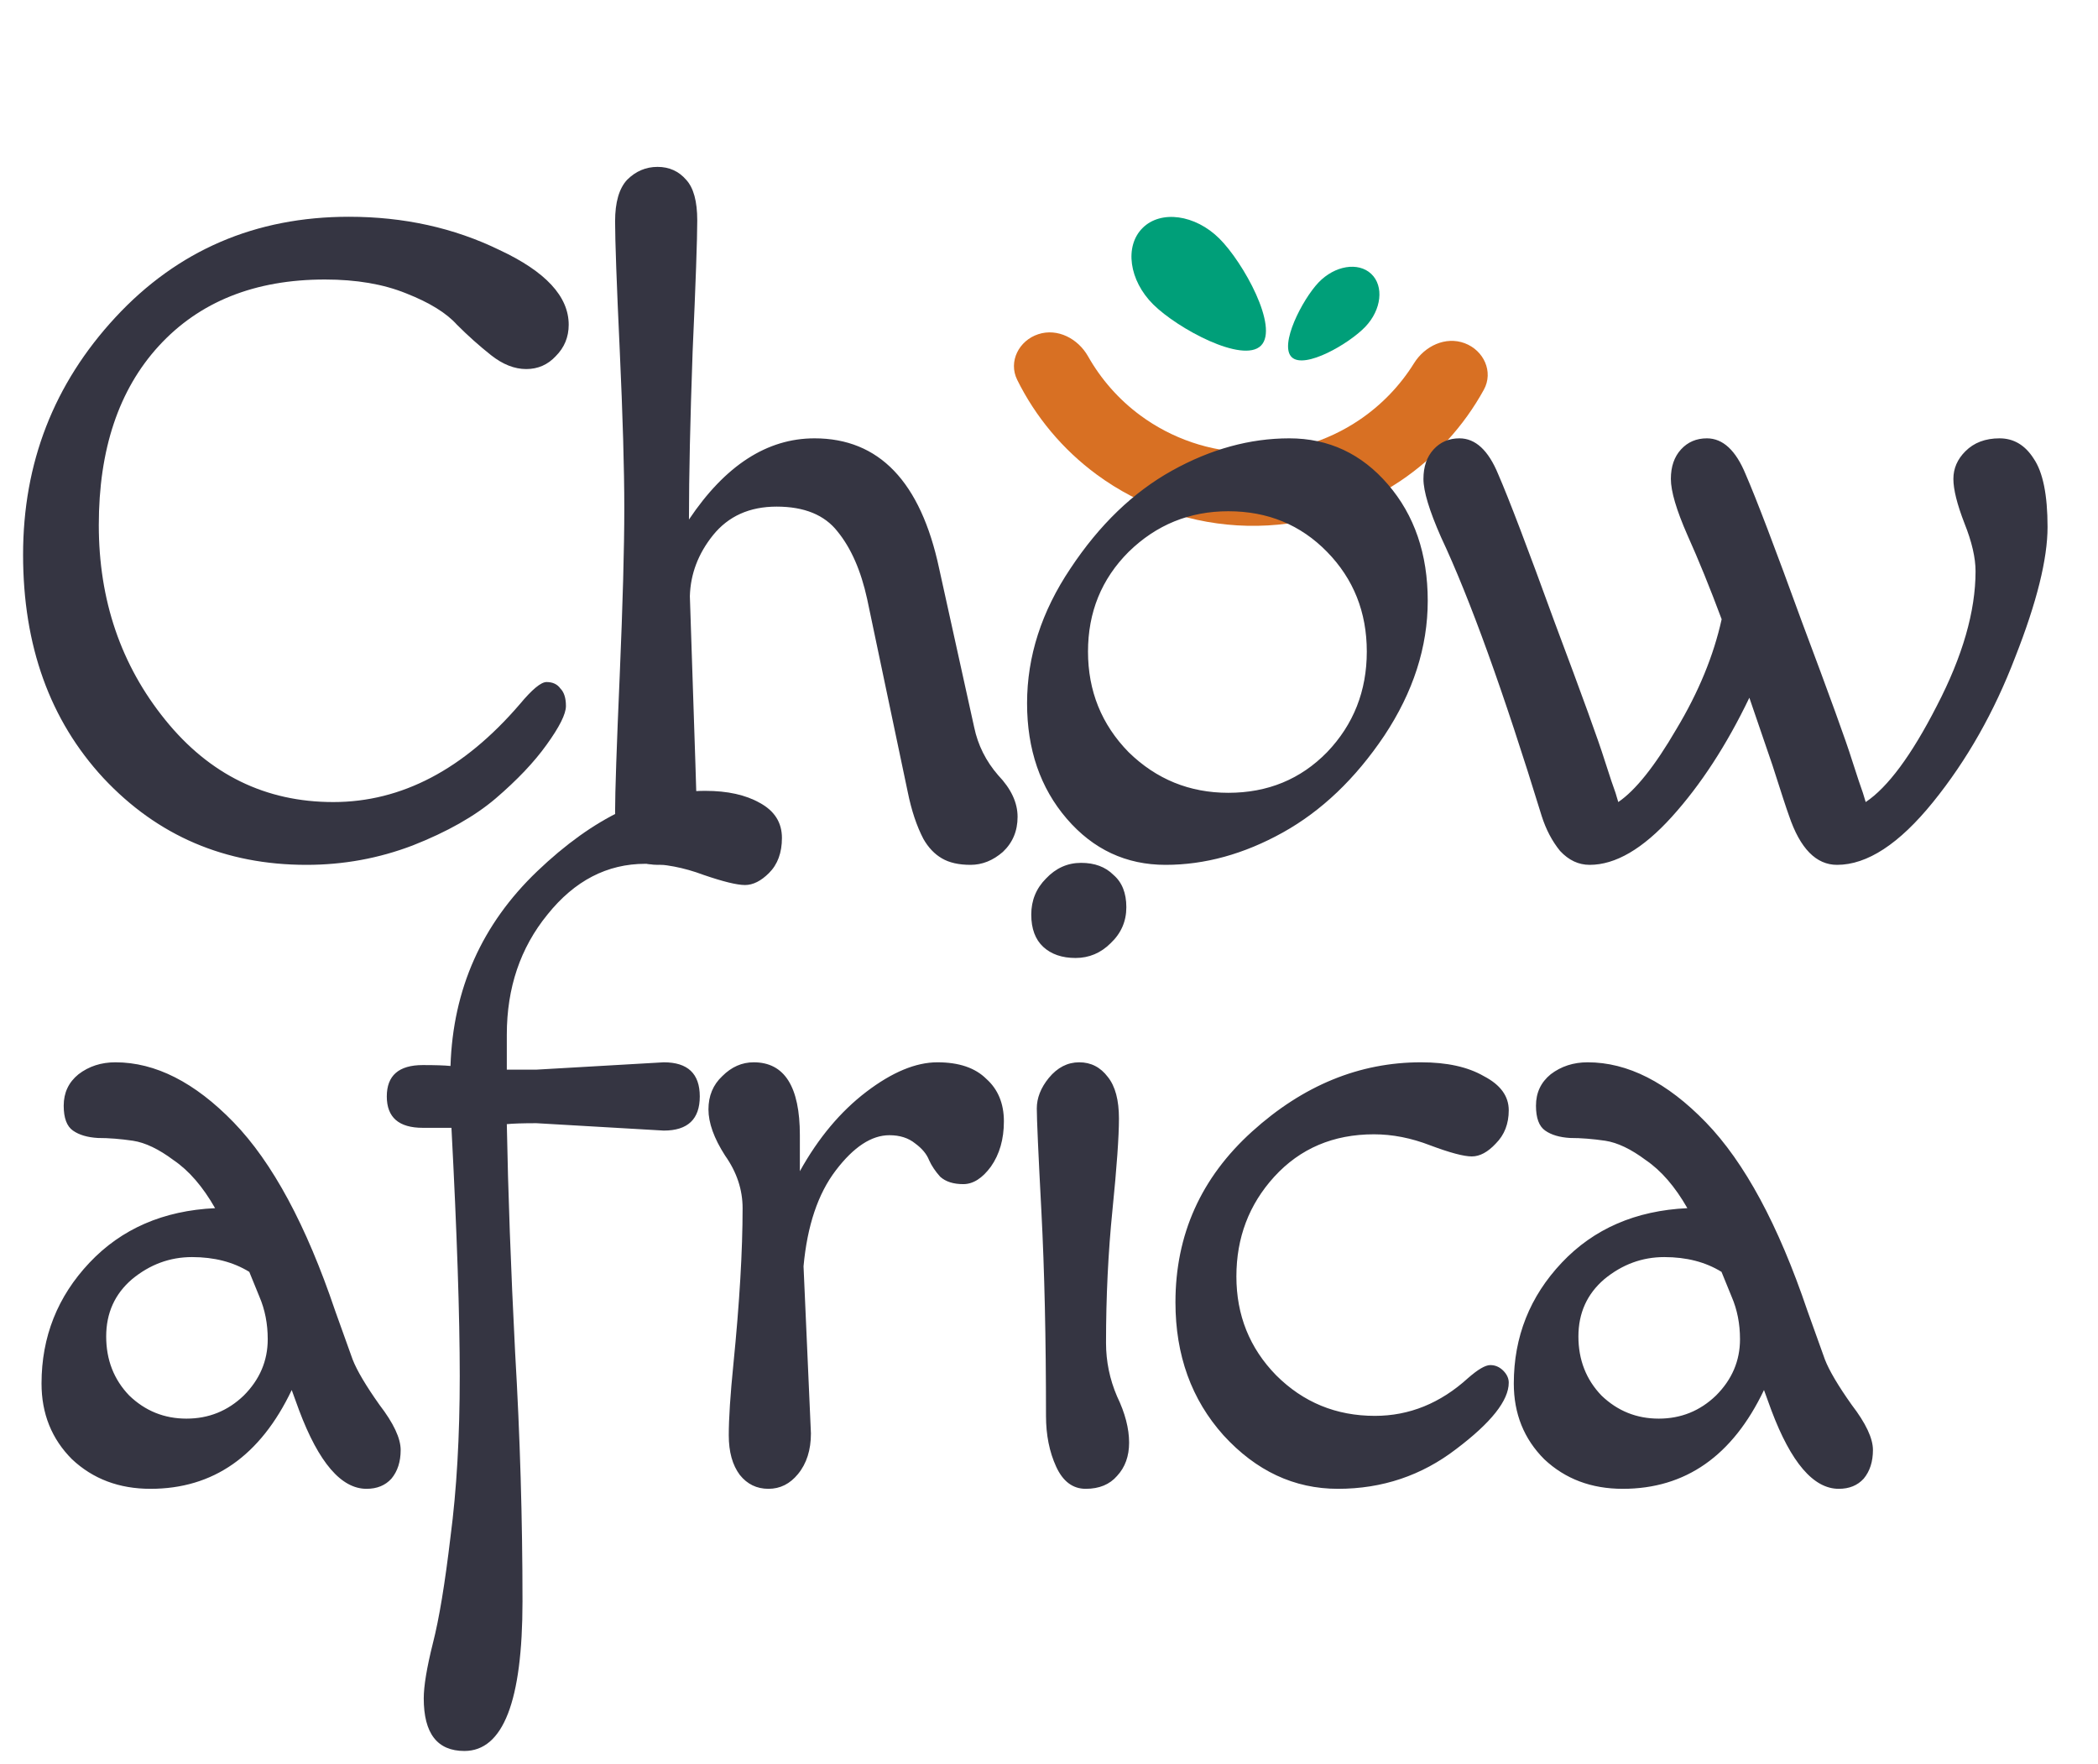 <svg width="44" height="37" viewBox="0 0 44 37" fill="none" xmlns="http://www.w3.org/2000/svg">
<path d="M21.775 7.009C21.369 7.142 21.143 7.583 21.333 7.966C21.719 8.746 22.289 9.428 22.997 9.95C23.915 10.627 25.021 11.003 26.163 11.027C27.305 11.051 28.426 10.722 29.372 10.085C30.102 9.593 30.7 8.936 31.12 8.173C31.326 7.798 31.119 7.348 30.718 7.198C30.319 7.048 29.881 7.255 29.656 7.617C29.363 8.088 28.971 8.496 28.505 8.81C27.825 9.268 27.018 9.505 26.196 9.488C25.374 9.471 24.578 9.2 23.917 8.713C23.465 8.38 23.092 7.956 22.819 7.473C22.609 7.102 22.18 6.876 21.775 7.009Z" fill="#D87023"/>
<path d="M25.572 5.002C26.078 5.505 26.828 6.867 26.445 7.249C26.063 7.631 24.692 6.888 24.186 6.385C23.679 5.882 23.579 5.164 23.962 4.782C24.344 4.4 25.065 4.499 25.572 5.002Z" fill="#009F79"/>
<path d="M27.652 5.925C27.313 6.282 26.821 7.236 27.092 7.492C27.363 7.748 28.294 7.21 28.634 6.853C28.974 6.497 29.029 6 28.758 5.744C28.487 5.488 27.992 5.569 27.652 5.925Z" fill="#009F79"/>
<path d="M7.319 4.546C8.468 4.546 9.52 4.778 10.475 5.243C11.443 5.695 11.927 6.217 11.927 6.811C11.927 7.069 11.836 7.289 11.656 7.469C11.488 7.65 11.281 7.74 11.036 7.74C10.791 7.74 10.546 7.644 10.3 7.45C10.055 7.256 9.816 7.043 9.584 6.811C9.365 6.566 9.01 6.346 8.519 6.153C8.042 5.959 7.474 5.862 6.815 5.862C5.344 5.862 4.182 6.327 3.33 7.256C2.491 8.173 2.072 9.425 2.072 11.012C2.072 12.587 2.536 13.949 3.466 15.098C4.395 16.247 5.57 16.821 6.99 16.821C8.422 16.821 9.726 16.137 10.901 14.769C11.159 14.459 11.346 14.304 11.462 14.304C11.591 14.304 11.688 14.349 11.753 14.44C11.83 14.517 11.869 14.64 11.869 14.807C11.869 14.975 11.733 15.246 11.462 15.621C11.204 15.982 10.849 16.356 10.397 16.744C9.958 17.118 9.378 17.447 8.655 17.731C7.945 18.002 7.203 18.138 6.428 18.138C4.724 18.138 3.304 17.531 2.169 16.318C1.046 15.104 0.484 13.543 0.484 11.632C0.484 9.709 1.129 8.05 2.42 6.656C3.724 5.249 5.357 4.546 7.319 4.546ZM20.431 15.253C20.509 15.627 20.677 15.963 20.935 16.26C21.206 16.544 21.341 16.834 21.341 17.131C21.341 17.428 21.238 17.673 21.032 17.867C20.825 18.047 20.599 18.138 20.354 18.138C20.109 18.138 19.909 18.093 19.754 18.002C19.599 17.912 19.47 17.776 19.367 17.596C19.225 17.325 19.115 16.995 19.037 16.608L18.186 12.562C18.056 11.968 17.85 11.497 17.566 11.148C17.295 10.8 16.869 10.625 16.288 10.625C15.72 10.625 15.275 10.825 14.952 11.226C14.642 11.613 14.481 12.039 14.468 12.503C14.571 15.562 14.623 17.183 14.623 17.363C14.623 17.531 14.546 17.705 14.391 17.886C14.236 18.054 14.036 18.138 13.79 18.138C13.545 18.138 13.332 18.054 13.152 17.886C12.984 17.705 12.9 17.415 12.9 17.015C12.9 16.614 12.932 15.666 12.997 14.168C13.061 12.658 13.093 11.49 13.093 10.664C13.093 9.838 13.061 8.728 12.997 7.334C12.932 5.94 12.9 5.043 12.9 4.643C12.9 4.242 12.984 3.952 13.152 3.771C13.332 3.591 13.545 3.5 13.79 3.5C14.036 3.5 14.236 3.591 14.391 3.771C14.546 3.939 14.623 4.223 14.623 4.623C14.623 5.01 14.591 5.927 14.526 7.373C14.475 8.805 14.449 9.98 14.449 10.896C15.21 9.76 16.088 9.193 17.082 9.193C18.437 9.193 19.308 10.102 19.696 11.922L20.431 15.253ZM23.67 11.574C23.102 12.142 22.818 12.839 22.818 13.665C22.818 14.491 23.102 15.195 23.67 15.775C24.251 16.343 24.948 16.627 25.761 16.627C26.587 16.627 27.277 16.343 27.832 15.775C28.387 15.195 28.665 14.491 28.665 13.665C28.665 12.839 28.387 12.142 27.832 11.574C27.277 11.006 26.587 10.722 25.761 10.722C24.948 10.722 24.251 11.006 23.67 11.574ZM24.444 18.138C23.618 18.138 22.927 17.815 22.372 17.17C21.817 16.524 21.54 15.717 21.54 14.749C21.54 13.768 21.843 12.826 22.45 11.922C23.057 11.006 23.767 10.322 24.58 9.87C25.393 9.418 26.213 9.193 27.039 9.193C27.865 9.193 28.555 9.515 29.11 10.161C29.665 10.806 29.943 11.619 29.943 12.6C29.943 13.568 29.64 14.511 29.033 15.427C28.426 16.331 27.716 17.008 26.903 17.46C26.09 17.912 25.27 18.138 24.444 18.138ZM33.339 18.138C33.106 18.138 32.9 18.041 32.719 17.847C32.551 17.641 32.422 17.395 32.332 17.111C31.531 14.504 30.828 12.555 30.221 11.264C29.976 10.709 29.853 10.303 29.853 10.044C29.853 9.786 29.924 9.58 30.066 9.425C30.208 9.27 30.389 9.193 30.608 9.193C30.944 9.193 31.215 9.444 31.422 9.948C31.641 10.451 32.035 11.484 32.603 13.046C33.184 14.595 33.532 15.556 33.648 15.93C33.764 16.292 33.842 16.524 33.881 16.627L33.939 16.821C34.3 16.576 34.707 16.066 35.158 15.291C35.623 14.517 35.939 13.749 36.107 12.987C35.862 12.329 35.623 11.742 35.391 11.226C35.158 10.696 35.042 10.303 35.042 10.044C35.042 9.786 35.113 9.58 35.255 9.425C35.397 9.27 35.578 9.193 35.797 9.193C36.133 9.193 36.404 9.444 36.611 9.948C36.83 10.451 37.224 11.484 37.792 13.046C38.373 14.595 38.721 15.556 38.837 15.93C38.953 16.292 39.031 16.524 39.069 16.627L39.128 16.821C39.592 16.511 40.089 15.84 40.618 14.807C41.161 13.762 41.432 12.82 41.432 11.981C41.432 11.697 41.354 11.361 41.199 10.974C41.044 10.574 40.967 10.264 40.967 10.044C40.967 9.825 41.051 9.631 41.219 9.464C41.399 9.283 41.638 9.193 41.935 9.193C42.232 9.193 42.471 9.335 42.651 9.618C42.845 9.902 42.942 10.38 42.942 11.051C42.942 11.723 42.716 12.633 42.264 13.781C41.825 14.93 41.251 15.943 40.541 16.821C39.831 17.699 39.16 18.138 38.527 18.138C38.089 18.138 37.753 17.796 37.521 17.111C37.469 16.97 37.353 16.614 37.172 16.047L36.688 14.633C36.211 15.627 35.668 16.46 35.062 17.131C34.455 17.802 33.881 18.138 33.339 18.138Z" fill="#353542"/>
<path d="M7.396 28.513C7.487 28.745 7.674 29.061 7.958 29.462C8.255 29.849 8.403 30.165 8.403 30.41C8.403 30.656 8.338 30.856 8.209 31.011C8.08 31.153 7.906 31.224 7.687 31.224C7.157 31.224 6.686 30.675 6.273 29.578L6.118 29.152C5.46 30.533 4.473 31.224 3.156 31.224C2.498 31.224 1.949 31.017 1.51 30.604C1.084 30.178 0.871 29.649 0.871 29.016C0.871 28.035 1.207 27.19 1.878 26.48C2.549 25.77 3.427 25.389 4.511 25.338C4.253 24.886 3.963 24.55 3.64 24.331C3.33 24.099 3.046 23.963 2.788 23.924C2.53 23.886 2.285 23.866 2.052 23.866C1.833 23.853 1.659 23.802 1.53 23.711C1.401 23.621 1.336 23.447 1.336 23.189C1.336 22.917 1.439 22.698 1.646 22.53C1.865 22.362 2.123 22.279 2.42 22.279C3.259 22.279 4.085 22.698 4.899 23.537C5.712 24.376 6.422 25.693 7.028 27.487L7.396 28.513ZM4.027 26.364C3.563 26.364 3.143 26.519 2.769 26.828C2.407 27.138 2.227 27.538 2.227 28.029C2.227 28.519 2.388 28.933 2.711 29.268C3.046 29.591 3.446 29.752 3.911 29.752C4.376 29.752 4.776 29.591 5.112 29.268C5.447 28.933 5.615 28.539 5.615 28.087C5.615 27.764 5.557 27.467 5.441 27.196C5.324 26.912 5.253 26.738 5.228 26.674C4.892 26.467 4.492 26.364 4.027 26.364ZM9.08 34.457C9.209 33.954 9.332 33.211 9.448 32.23C9.577 31.249 9.642 30.126 9.642 28.861C9.642 27.596 9.584 25.86 9.468 23.653H8.867C8.364 23.653 8.112 23.434 8.112 22.995C8.112 22.556 8.364 22.337 8.867 22.337C9.126 22.337 9.319 22.343 9.448 22.356C9.5 20.742 10.107 19.381 11.268 18.271C12.443 17.148 13.617 16.586 14.792 16.586C15.257 16.586 15.637 16.67 15.934 16.838C16.244 17.006 16.399 17.251 16.399 17.574C16.399 17.883 16.309 18.129 16.128 18.309C15.96 18.477 15.792 18.561 15.625 18.561C15.457 18.561 15.166 18.49 14.753 18.348C14.34 18.193 13.934 18.116 13.534 18.116C12.733 18.116 12.049 18.471 11.481 19.181C10.913 19.878 10.629 20.717 10.629 21.698V22.433H11.249L13.921 22.279C14.424 22.279 14.676 22.517 14.676 22.995C14.676 23.472 14.424 23.711 13.921 23.711L11.249 23.556C10.965 23.556 10.758 23.563 10.629 23.576C10.655 24.996 10.713 26.59 10.803 28.358C10.907 30.126 10.958 31.869 10.958 33.586C10.958 35.677 10.552 36.722 9.739 36.722C9.171 36.722 8.887 36.355 8.887 35.619C8.887 35.361 8.951 34.973 9.08 34.457ZM16.852 26.557L17.007 30.062C17.007 30.41 16.917 30.694 16.736 30.914C16.568 31.12 16.362 31.224 16.116 31.224C15.871 31.224 15.671 31.127 15.516 30.933C15.361 30.727 15.284 30.449 15.284 30.101C15.284 29.752 15.316 29.255 15.381 28.61C15.51 27.319 15.574 26.228 15.574 25.338C15.574 24.95 15.452 24.582 15.206 24.234C14.974 23.873 14.858 23.55 14.858 23.266C14.858 22.982 14.955 22.75 15.148 22.569C15.342 22.375 15.561 22.279 15.807 22.279C16.452 22.279 16.775 22.788 16.775 23.808V24.563C17.162 23.866 17.627 23.311 18.169 22.898C18.711 22.485 19.208 22.279 19.66 22.279C20.111 22.279 20.453 22.395 20.686 22.627C20.931 22.846 21.054 23.143 21.054 23.518C21.054 23.892 20.963 24.208 20.782 24.466C20.602 24.712 20.408 24.834 20.202 24.834C19.995 24.834 19.834 24.783 19.718 24.679C19.614 24.563 19.537 24.447 19.485 24.331C19.434 24.202 19.337 24.086 19.195 23.982C19.053 23.866 18.872 23.808 18.653 23.808C18.278 23.808 17.904 24.053 17.53 24.544C17.155 25.034 16.93 25.706 16.852 26.557ZM21.937 29.694C21.937 28.068 21.905 26.641 21.841 25.415C21.776 24.189 21.744 23.466 21.744 23.247C21.744 23.027 21.828 22.814 21.995 22.608C22.176 22.388 22.389 22.279 22.634 22.279C22.88 22.279 23.08 22.382 23.235 22.588C23.39 22.782 23.467 23.072 23.467 23.459C23.467 23.834 23.422 24.473 23.331 25.376C23.241 26.267 23.196 27.196 23.196 28.164C23.196 28.552 23.273 28.926 23.428 29.287C23.596 29.636 23.68 29.959 23.68 30.256C23.68 30.54 23.596 30.772 23.428 30.953C23.273 31.133 23.054 31.224 22.77 31.224C22.499 31.224 22.292 31.069 22.15 30.759C22.008 30.449 21.937 30.094 21.937 29.694ZM22.557 20.091C22.273 20.091 22.047 20.013 21.879 19.858C21.712 19.703 21.628 19.477 21.628 19.181C21.628 18.884 21.731 18.632 21.937 18.425C22.144 18.206 22.389 18.096 22.673 18.096C22.957 18.096 23.183 18.18 23.351 18.348C23.532 18.503 23.622 18.729 23.622 19.026C23.622 19.323 23.512 19.574 23.293 19.781C23.086 19.987 22.841 20.091 22.557 20.091ZM28.815 23.789C27.963 23.789 27.266 24.086 26.724 24.679C26.195 25.26 25.93 25.957 25.93 26.77C25.93 27.584 26.208 28.274 26.763 28.842C27.331 29.41 28.021 29.694 28.834 29.694C29.557 29.694 30.209 29.429 30.79 28.9C30.996 28.72 31.151 28.629 31.255 28.629C31.358 28.629 31.448 28.668 31.526 28.745C31.603 28.823 31.642 28.907 31.642 28.997C31.642 29.371 31.274 29.836 30.538 30.391C29.815 30.946 28.989 31.224 28.06 31.224C27.143 31.224 26.343 30.849 25.659 30.101C24.988 29.352 24.652 28.423 24.652 27.312C24.652 25.893 25.188 24.699 26.259 23.731C27.331 22.762 28.512 22.279 29.802 22.279C30.345 22.279 30.783 22.375 31.119 22.569C31.468 22.75 31.642 22.988 31.642 23.285C31.642 23.569 31.551 23.802 31.371 23.982C31.203 24.163 31.035 24.253 30.867 24.253C30.7 24.253 30.409 24.176 29.996 24.021C29.596 23.866 29.202 23.789 28.815 23.789ZM38.273 28.513C38.363 28.745 38.55 29.061 38.834 29.462C39.131 29.849 39.28 30.165 39.28 30.41C39.28 30.656 39.215 30.856 39.086 31.011C38.957 31.153 38.783 31.224 38.563 31.224C38.034 31.224 37.563 30.675 37.15 29.578L36.995 29.152C36.337 30.533 35.349 31.224 34.033 31.224C33.374 31.224 32.826 31.017 32.387 30.604C31.961 30.178 31.748 29.649 31.748 29.016C31.748 28.035 32.084 27.19 32.755 26.48C33.426 25.77 34.304 25.389 35.388 25.338C35.13 24.886 34.839 24.55 34.517 24.331C34.207 24.099 33.923 23.963 33.665 23.924C33.407 23.886 33.161 23.866 32.929 23.866C32.71 23.853 32.535 23.802 32.406 23.711C32.277 23.621 32.213 23.447 32.213 23.189C32.213 22.917 32.316 22.698 32.522 22.53C32.742 22.362 33 22.279 33.297 22.279C34.136 22.279 34.962 22.698 35.775 23.537C36.588 24.376 37.298 25.693 37.905 27.487L38.273 28.513ZM34.904 26.364C34.439 26.364 34.02 26.519 33.645 26.828C33.284 27.138 33.103 27.538 33.103 28.029C33.103 28.519 33.265 28.933 33.587 29.268C33.923 29.591 34.323 29.752 34.788 29.752C35.252 29.752 35.653 29.591 35.988 29.268C36.324 28.933 36.492 28.539 36.492 28.087C36.492 27.764 36.434 27.467 36.317 27.196C36.201 26.912 36.13 26.738 36.104 26.674C35.769 26.467 35.369 26.364 34.904 26.364Z" fill="#353542"/>
</svg>
